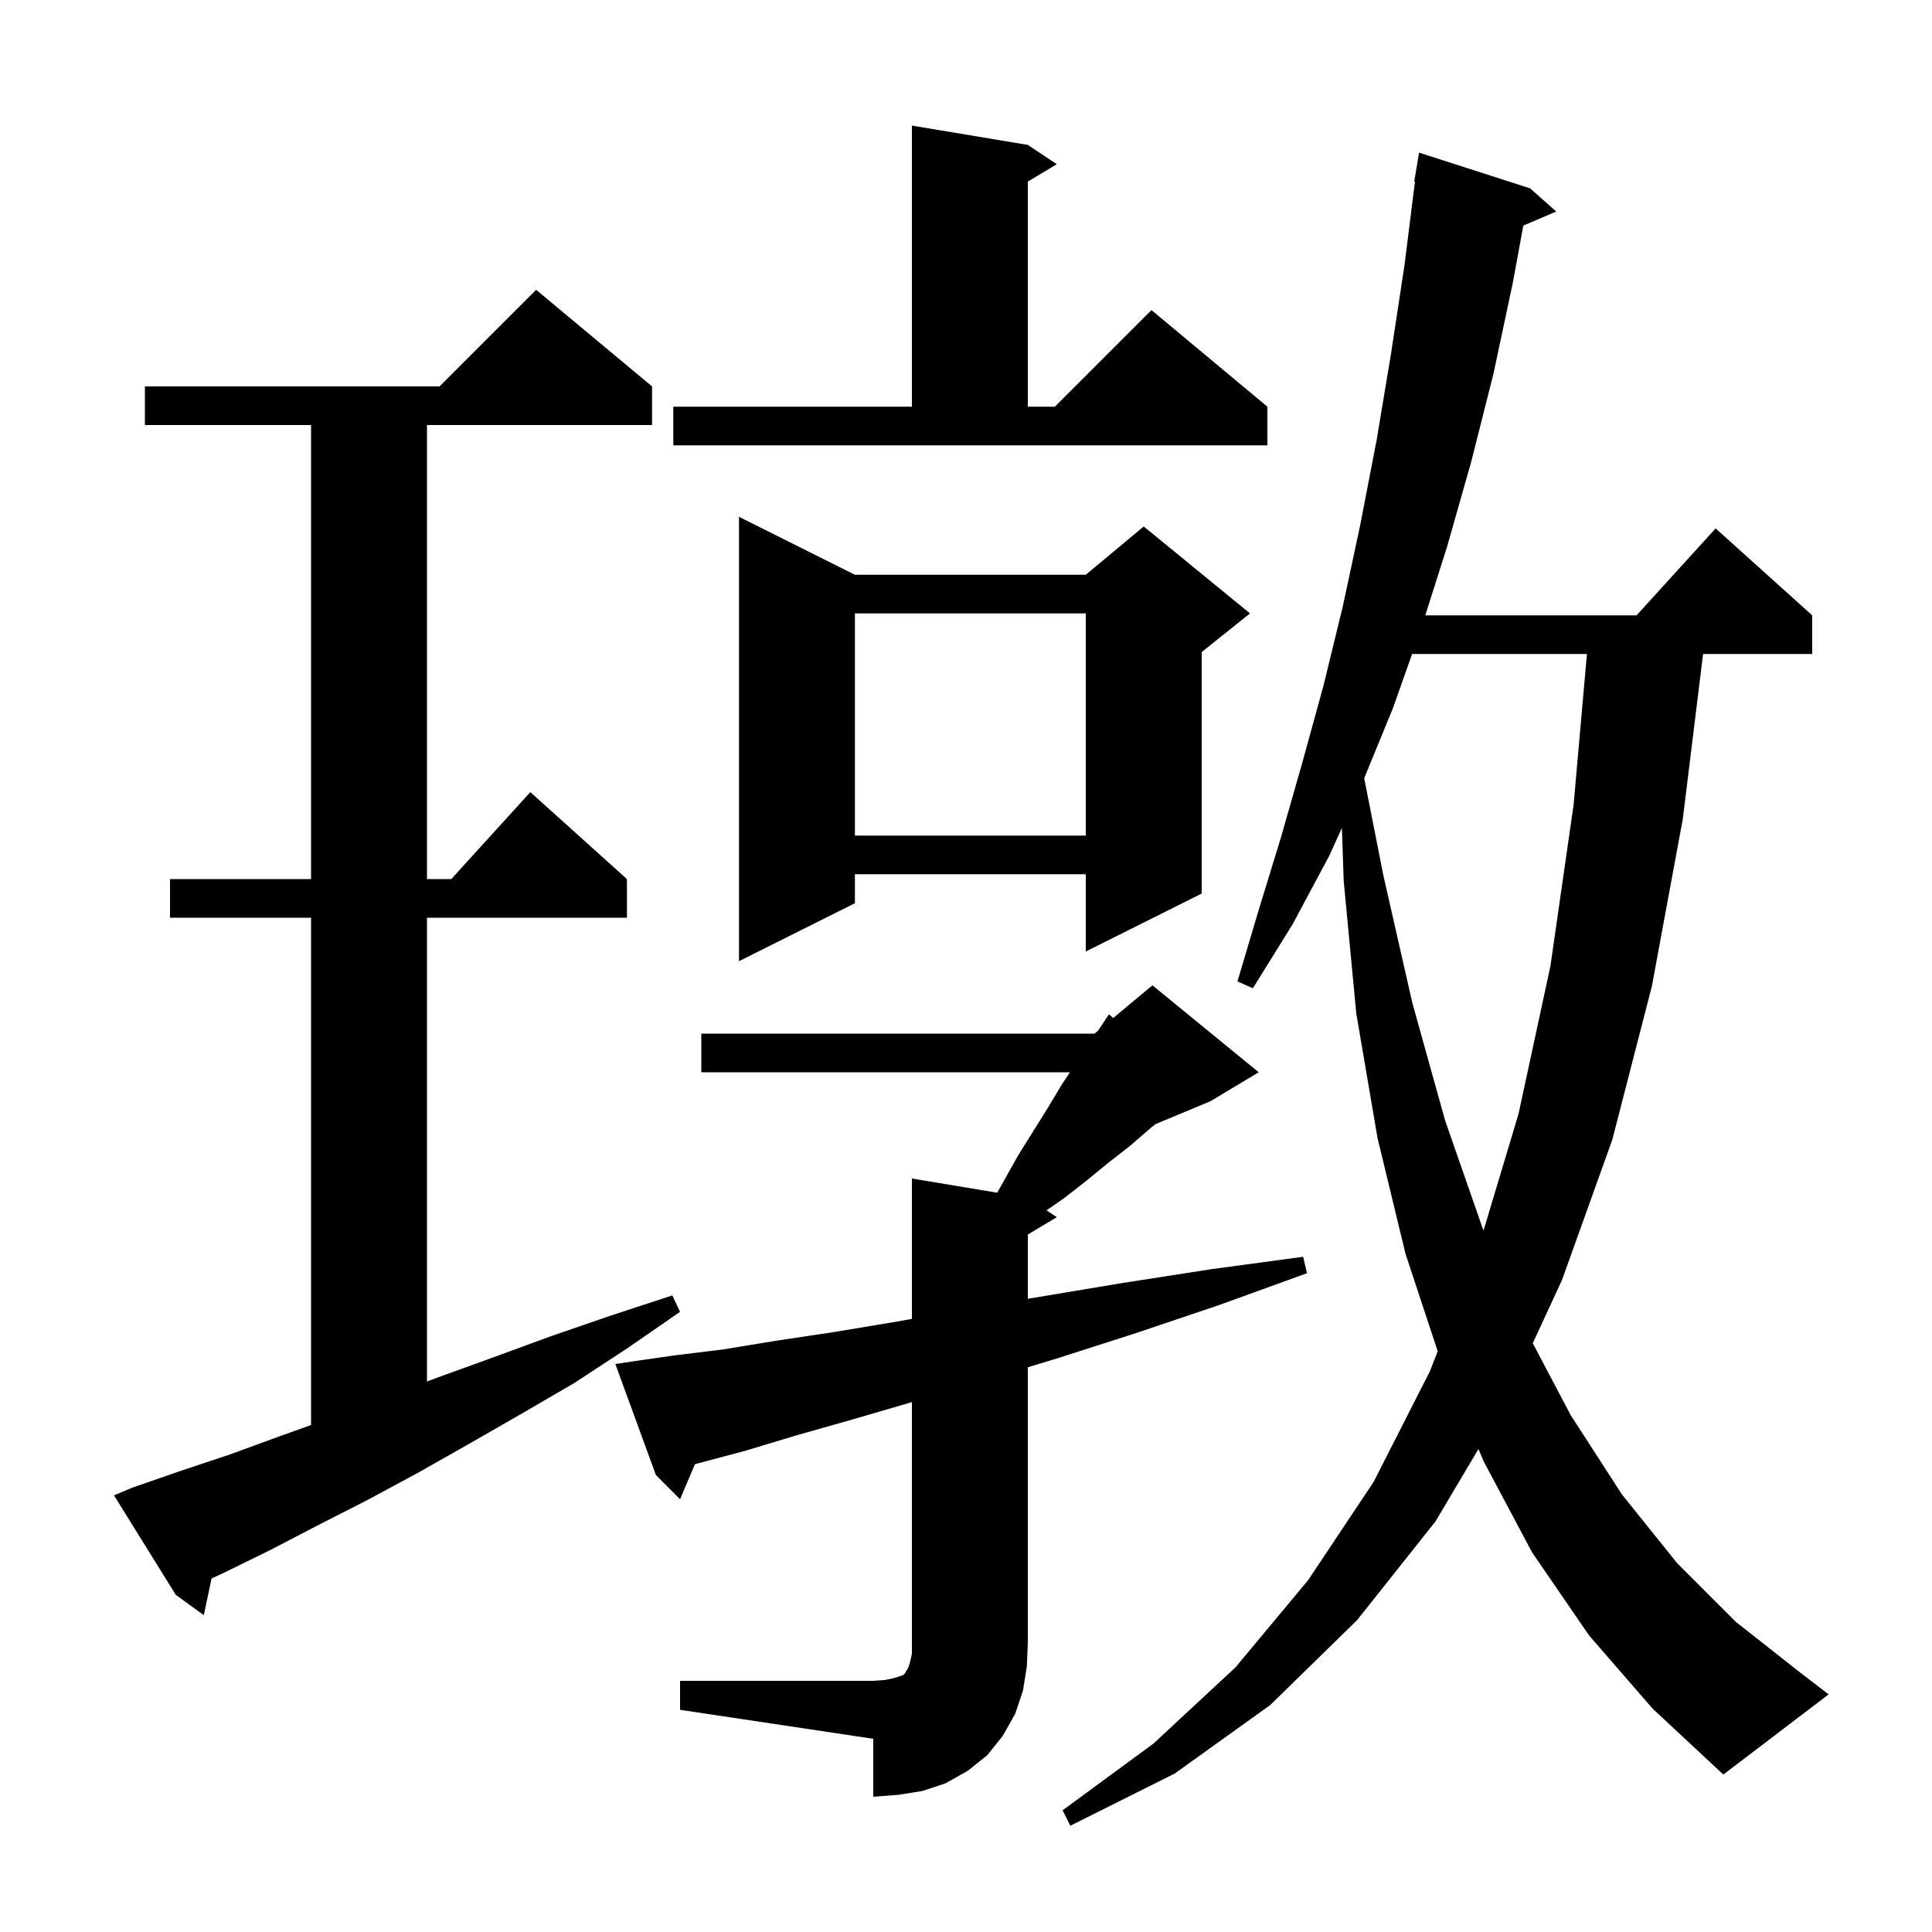 <svg xmlns="http://www.w3.org/2000/svg" xmlns:xlink="http://www.w3.org/1999/xlink" version="1.1" baseProfile="full" viewBox="0 0 200 200" width="200" height="200">
<g fill="black">
<path d="M 164.5 169.3 L 158.6 160.7 L 153.6 151.3 L 153.047 150.004 L 148.6 157.5 L 140.5 167.7 L 131.5 176.5 L 121.6 183.6 L 110.8 189.0 L 110.0 187.4 L 119.4 180.5 L 127.9 172.6 L 135.4 163.6 L 142.2 153.4 L 148.0 142.0 L 148.832 139.886 L 145.5 129.8 L 142.6 117.8 L 140.4 104.9 L 139.1 91.2 L 138.912 85.706 L 137.6 88.6 L 133.8 95.7 L 129.7 102.3 L 128.1 101.6 L 130.3 94.2 L 132.6 86.7 L 134.8 79.0 L 137.0 71.0 L 139.0 62.8 L 140.8 54.4 L 142.5 45.6 L 144.0 36.6 L 145.4 27.4 L 146.474 18.804 L 146.4 18.8 L 146.9 15.8 L 158.4 19.5 L 161.1 21.9 L 157.693 23.351 L 156.6 29.3 L 154.6 38.7 L 152.3 47.8 L 149.8 56.6 L 147.545 63.7 L 169.418 63.7 L 177.6 54.7 L 187.6 63.7 L 187.6 67.7 L 176.303 67.7 L 174.2 84.8 L 171.0 102.1 L 166.9 118.0 L 161.7 132.5 L 158.672 139.053 L 162.6 146.5 L 167.9 154.7 L 173.6 161.8 L 179.7 167.9 L 186.3 173.1 L 189.3 175.4 L 178.4 183.7 L 171.1 176.9 Z M 70.4 174.0 L 90.4 174.0 L 91.7 173.9 L 92.6 173.7 L 93.5 173.4 L 93.7 173.2 L 93.8 173.0 L 94.0 172.7 L 94.2 172.1 L 94.4 171.2 L 94.4 145.146 L 88.4 146.9 L 82.4 148.6 L 77.1 150.2 L 72.2 151.5 L 71.939 151.573 L 70.4 155.2 L 67.9 152.7 L 63.7 141.2 L 65.7 140.9 L 69.9 140.3 L 74.8 139.7 L 80.3 138.8 L 86.3 137.9 L 92.9 136.8 L 94.4 136.529 L 94.4 122.0 L 103.232 123.472 L 105.4 119.6 L 108.4 114.8 L 109.9 112.3 L 110.767 111.0 L 72.6 111.0 L 72.6 107.0 L 113.3 107.0 L 113.675 106.688 L 114.8 105.0 L 115.238 105.385 L 119.3 102.0 L 130.3 111.0 L 125.3 114.0 L 119.633 116.361 L 119.2 116.7 L 117.0 118.6 L 114.7 120.4 L 112.5 122.2 L 110.2 124.0 L 108.34 125.294 L 109.4 126.0 L 106.4 127.8 L 106.4 134.45 L 116.3 132.8 L 125.3 131.4 L 134.9 130.1 L 135.3 131.8 L 126.2 135.1 L 117.6 138.0 L 109.5 140.6 L 106.4 141.538 L 106.4 170.0 L 106.3 172.5 L 105.9 175.0 L 105.1 177.4 L 103.8 179.7 L 102.2 181.7 L 100.2 183.3 L 97.9 184.6 L 95.5 185.4 L 93.0 185.8 L 90.4 186.0 L 90.4 180.0 L 70.4 177.0 Z M 13.7 154.0 L 18.6 152.3 L 23.7 150.6 L 28.9 148.7 L 32.2 147.517 L 32.2 95.0 L 17.6 95.0 L 17.6 91.0 L 32.2 91.0 L 32.2 44.0 L 15.0 44.0 L 15.0 40.0 L 45.5 40.0 L 55.5 30.0 L 67.5 40.0 L 67.5 44.0 L 44.2 44.0 L 44.2 91.0 L 46.718 91.0 L 54.9 82.0 L 64.9 91.0 L 64.9 95.0 L 44.2 95.0 L 44.2 143.012 L 45.3 142.6 L 51.1 140.5 L 57.1 138.3 L 63.2 136.2 L 69.6 134.1 L 70.4 135.8 L 64.9 139.6 L 59.4 143.2 L 53.9 146.4 L 48.5 149.5 L 43.2 152.5 L 38.0 155.3 L 32.9 157.9 L 27.9 160.5 L 23.0 162.9 L 21.902 163.403 L 21.1 167.2 L 18.2 165.1 L 11.8 154.8 Z M 146.18 67.7 L 144.2 73.3 L 141.221 80.562 L 143.2 90.6 L 146.2 103.8 L 149.6 116.0 L 153.5 127.2 L 153.576 127.38 L 157.2 115.3 L 160.5 100.0 L 162.9 83.3 L 164.279 67.7 Z M 88.5 59.5 L 112.4 59.5 L 118.4 54.5 L 129.4 63.5 L 124.4 67.5 L 124.4 92.5 L 112.4 98.5 L 112.4 90.5 L 88.5 90.5 L 88.5 93.5 L 76.5 99.5 L 76.5 53.5 Z M 88.5 63.5 L 88.5 86.5 L 112.4 86.5 L 112.4 63.5 Z M 69.7 42.1 L 94.4 42.1 L 94.4 13.0 L 106.4 15.0 L 109.4 17.0 L 106.4 18.8 L 106.4 42.1 L 109.2 42.1 L 119.2 32.1 L 131.2 42.1 L 131.2 46.1 L 69.7 46.1 Z " />
</g>
</svg>
